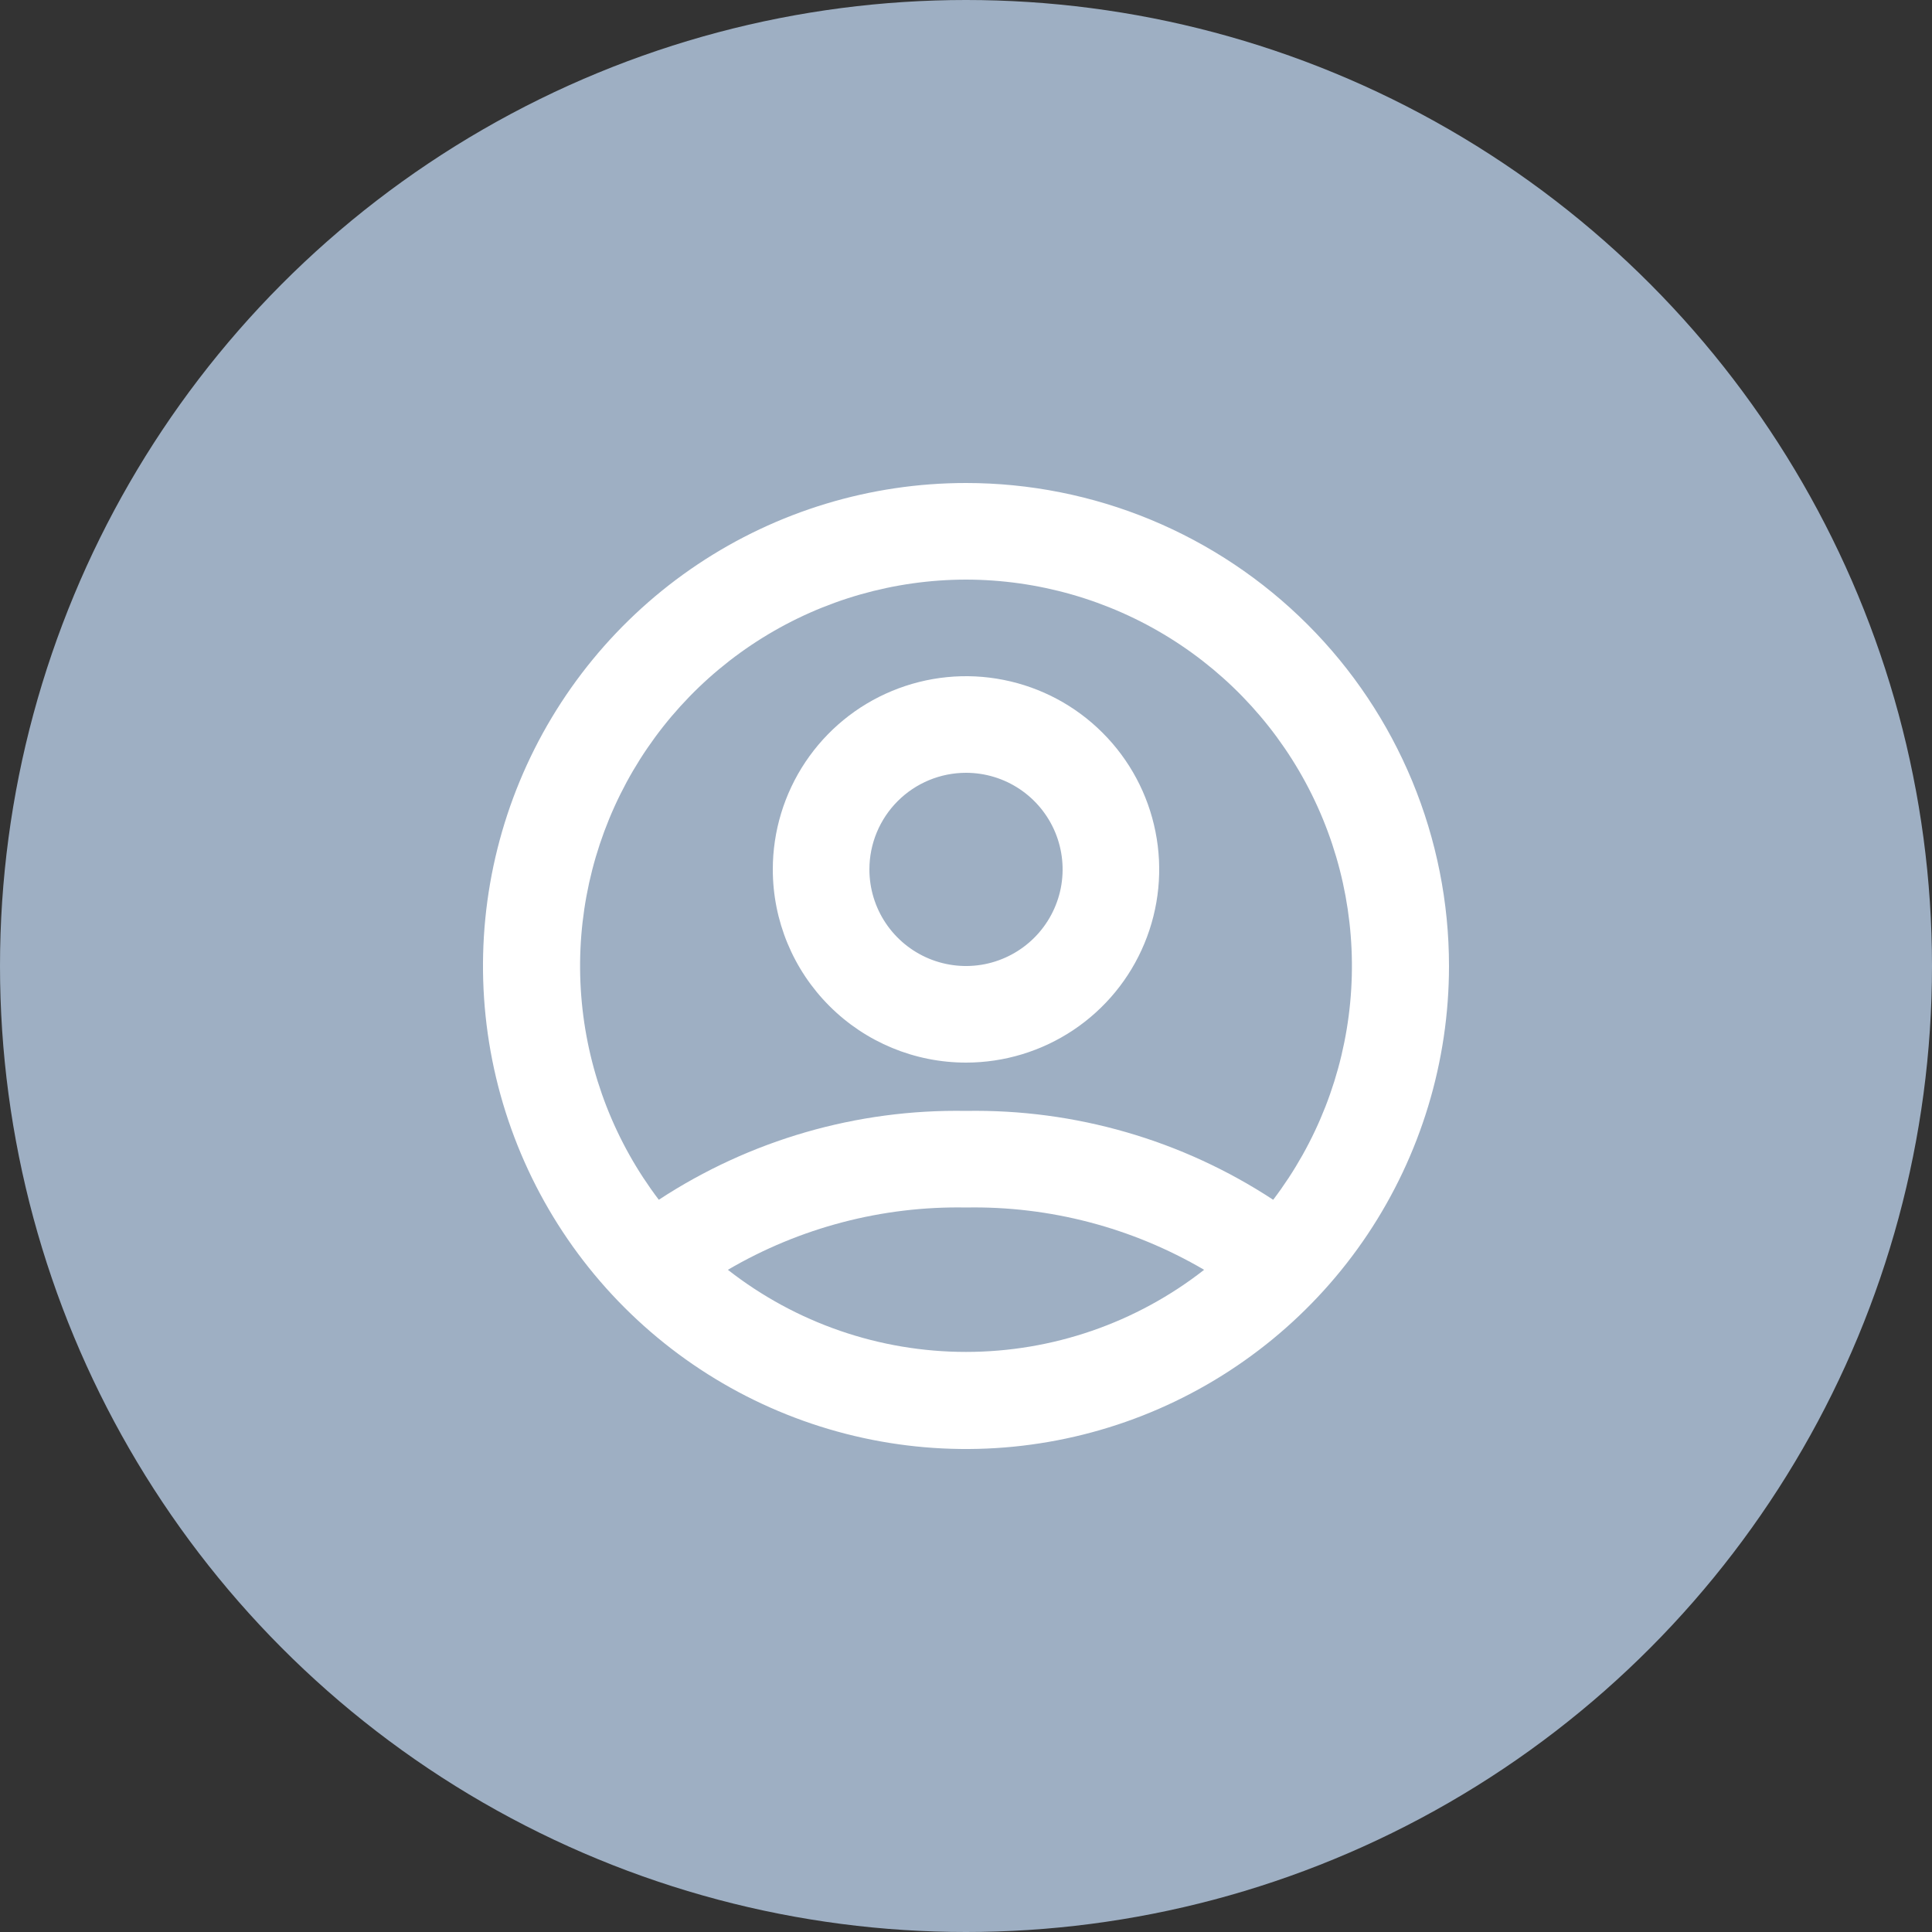 <svg width="40" height="40" viewBox="0 0 40 40" fill="none" xmlns="http://www.w3.org/2000/svg">
<rect x="0" y="0" width="40" height="40" fill="#333333" stroke="none"/>
<circle cx="20" cy="20" r="20" fill="#9EAFC3"/>
<path d="M20 10C18.022 10 16.089 10.586 14.444 11.685C12.8 12.784 11.518 14.346 10.761 16.173C10.004 18 9.806 20.011 10.192 21.951C10.578 23.891 11.53 25.672 12.929 27.071C14.328 28.47 16.109 29.422 18.049 29.808C19.989 30.194 22 29.996 23.827 29.239C25.654 28.482 27.216 27.2 28.315 25.556C29.413 23.911 30 21.978 30 20C30 18.687 29.741 17.386 29.239 16.173C28.736 14.96 28 13.857 27.071 12.929C26.142 12 25.04 11.264 23.827 10.761C22.614 10.259 21.313 10 20 10ZM20 12C21.489 12.002 22.948 12.419 24.213 13.205C25.478 13.991 26.498 15.115 27.159 16.449C27.82 17.784 28.095 19.276 27.954 20.758C27.813 22.241 27.261 23.654 26.36 24.84C24.473 23.602 22.257 22.961 20 23C17.743 22.961 15.527 23.602 13.64 24.84C12.739 23.654 12.187 22.241 12.046 20.758C11.905 19.276 12.18 17.784 12.841 16.449C13.502 15.115 14.522 13.991 15.787 13.205C17.052 12.419 18.511 12.002 20 12ZM15.07 26.29C16.563 25.415 18.269 24.968 20 25C21.731 24.968 23.437 25.415 24.93 26.29C23.523 27.391 21.787 27.99 20 27.99C18.213 27.99 16.477 27.391 15.07 26.29Z" fill="white"/>
<path d="M20 22C20.791 22 21.564 21.765 22.222 21.326C22.88 20.886 23.393 20.262 23.695 19.531C23.998 18.8 24.078 17.996 23.923 17.22C23.769 16.444 23.388 15.731 22.828 15.172C22.269 14.612 21.556 14.231 20.78 14.077C20.004 13.922 19.2 14.002 18.469 14.305C17.738 14.607 17.114 15.12 16.674 15.778C16.235 16.436 16 17.209 16 18C16 19.061 16.421 20.078 17.172 20.828C17.922 21.579 18.939 22 20 22ZM20 16C20.396 16 20.782 16.117 21.111 16.337C21.44 16.557 21.696 16.869 21.848 17.235C21.999 17.6 22.039 18.002 21.962 18.39C21.884 18.778 21.694 19.134 21.414 19.414C21.134 19.694 20.778 19.884 20.39 19.962C20.002 20.039 19.6 19.999 19.235 19.848C18.869 19.696 18.557 19.44 18.337 19.111C18.117 18.782 18 18.396 18 18C18 17.47 18.211 16.961 18.586 16.586C18.961 16.211 19.47 16 20 16Z" fill="white"/>
</svg>
